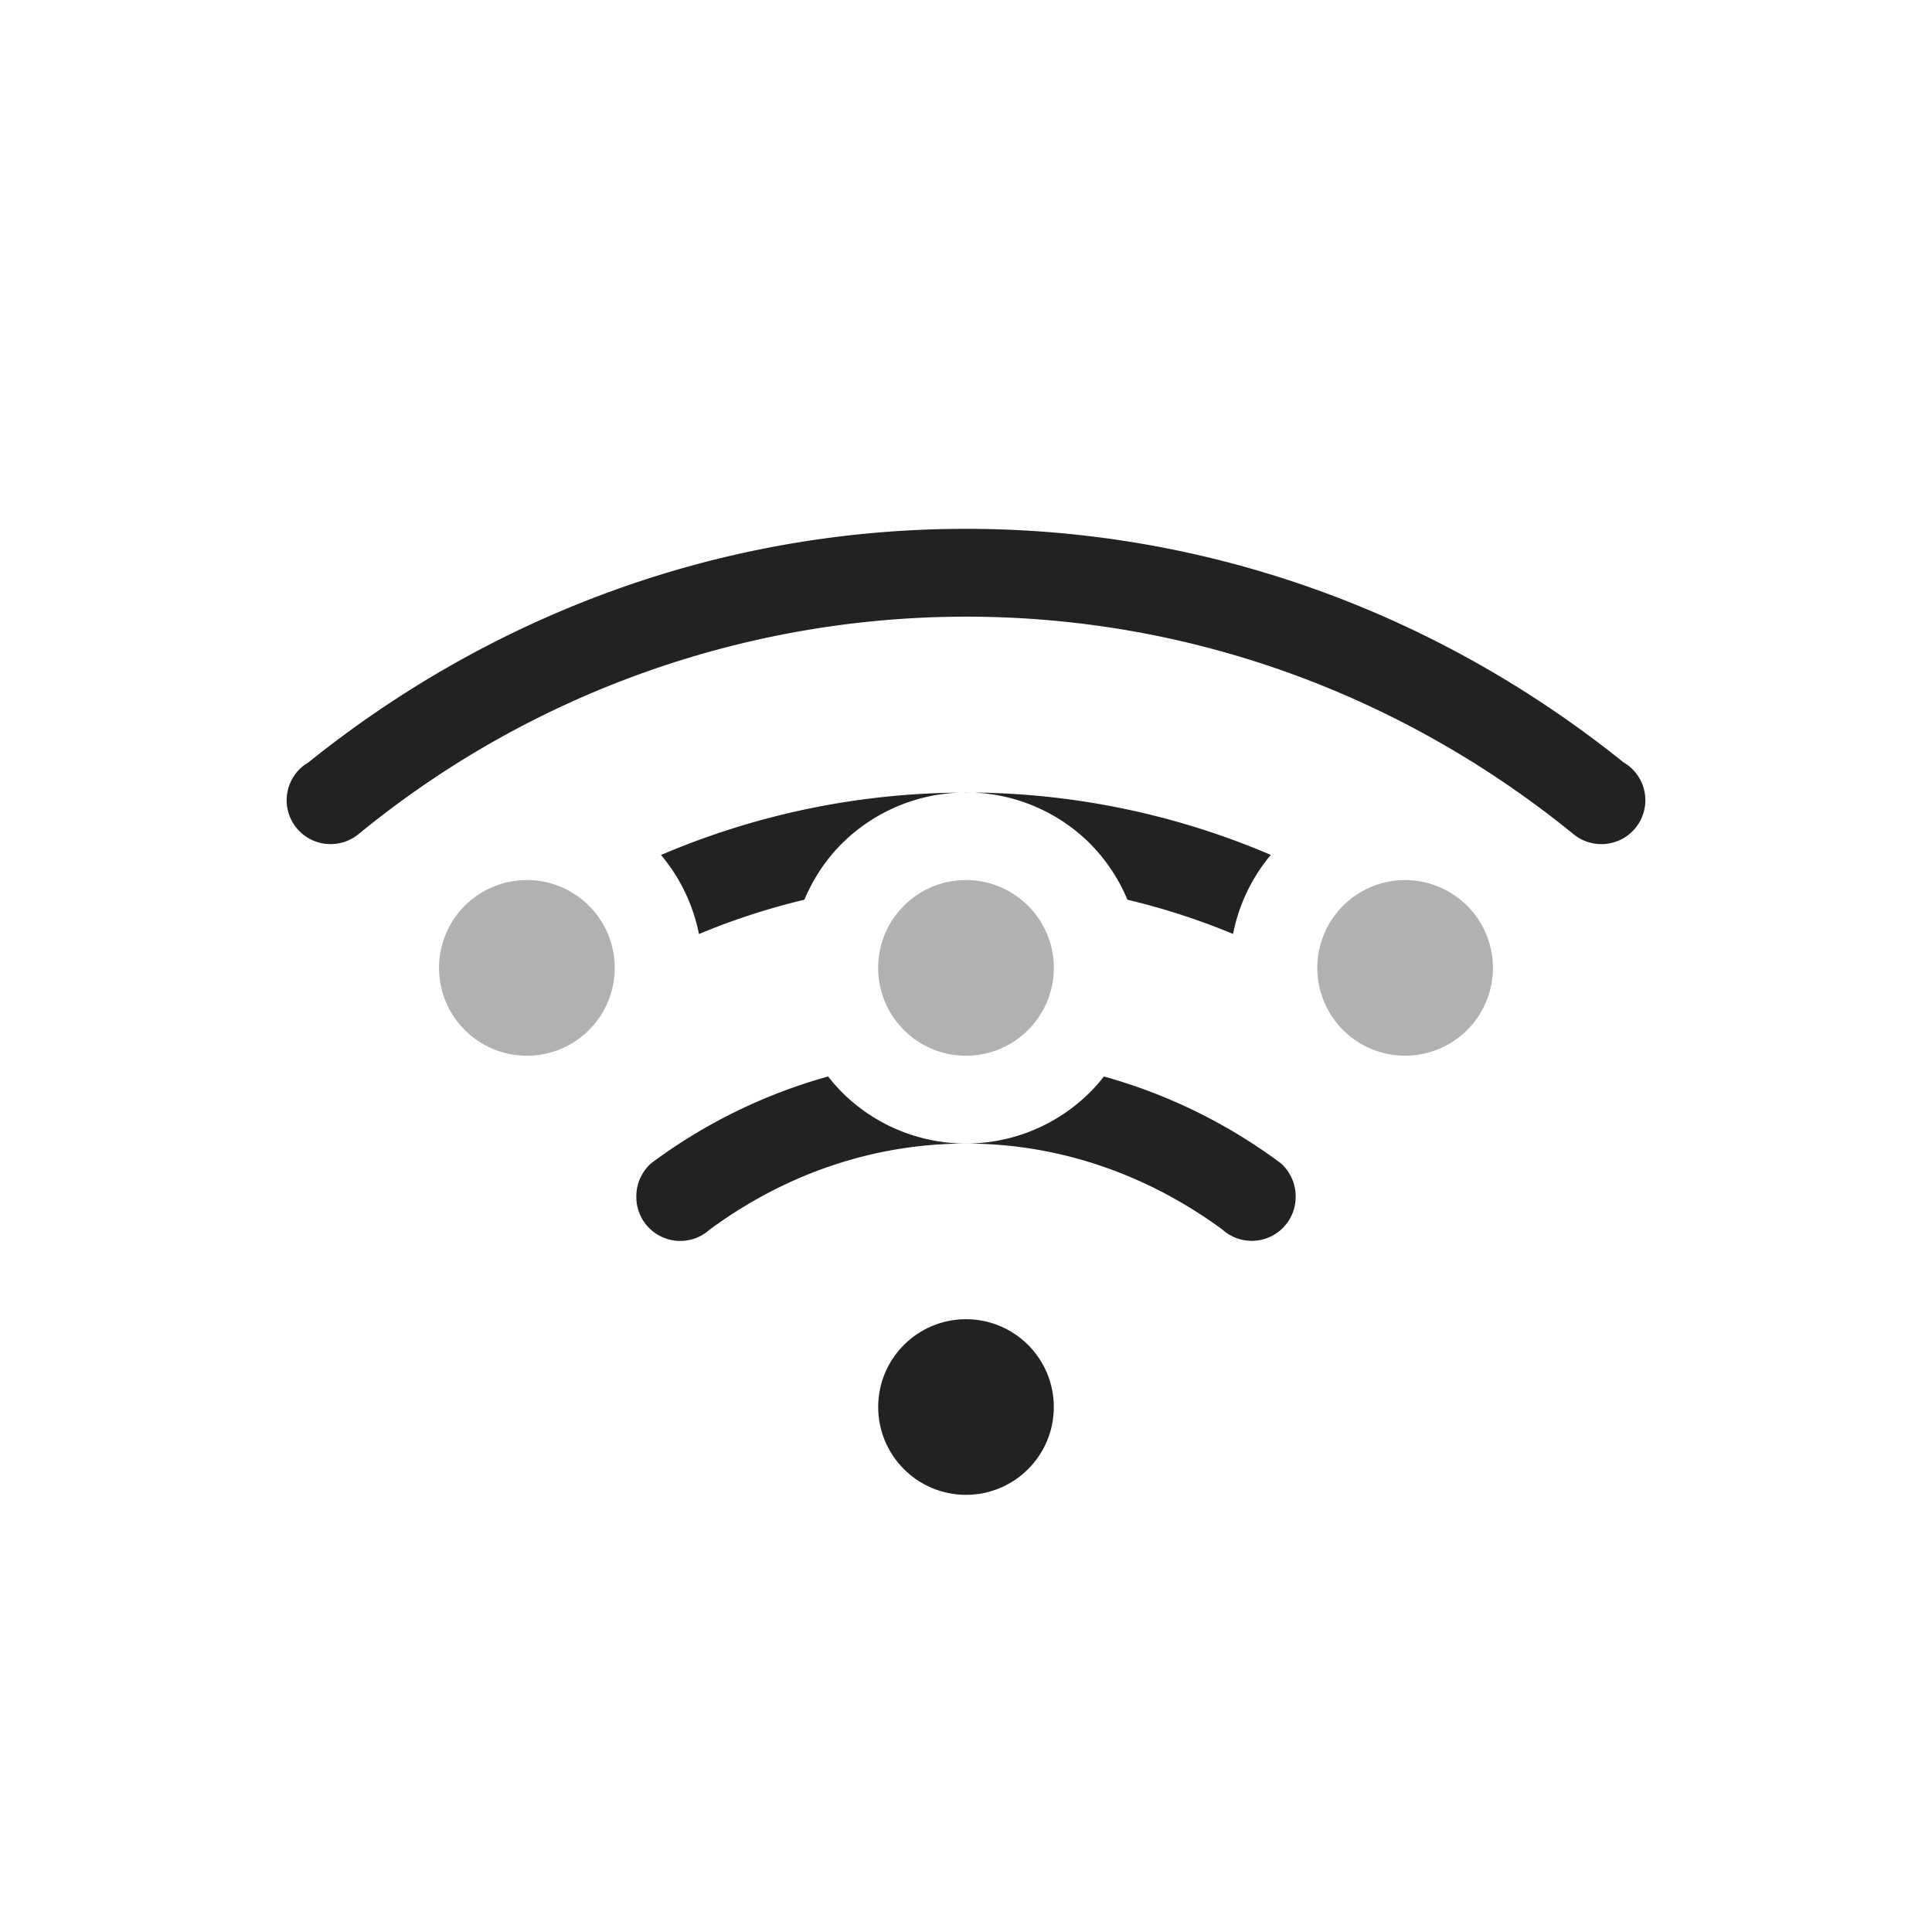 <svg width="22" height="22" version="1.1" xmlns="http://www.w3.org/2000/svg">
 <defs>
  <style id="current-color-scheme" type="text/css">
   .ColorScheme-Text { color:#222222; } .ColorScheme-Highlight { color:#4285f4; }
  </style>
 </defs>
 <g transform="translate(-1 .013)" class="ColorScheme-Text" fill="currentColor">
  <g transform="translate(4,3.009)" paint-order="stroke fill markers">
   <path d="m8 3c-2.84 0-5.432 1.007-7.486 2.658a0.5 0.5 0 0 0-0.096 0.072 0.5 0.5 0 0 0-0.154 0.36 0.5 0.5 0 0 0 0.5 0.5 0.5 0.5 0 0 0 0.318-0.113 10.919 10.919 0 0 1 6.918-2.477c2.628 0 5.027 0.938 6.918 2.477a0.5 0.5 0 0 0 0.318 0.113 0.5 0.5 0 0 0 0.5-0.5 0.5 0.5 0 0 0-0.154-0.36 0.5 0.5 0 0 0-0.096-0.072c-2.053-1.65-4.645-2.658-7.486-2.658zm0 3-0.045 2e-3a2 2 0 0 1 0.09 0zm-0.074 4e-3a8.817 8.817 0 0 0-3.399 0.71 2 2 0 0 1 0.432 0.9 7.87 7.87 0 0 1 1.201-0.391 2 2 0 0 1 0.365-0.575 2 2 0 0 1 1.4-0.644zm0.18 0a2 2 0 0 1 1.24 0.517l0.02 0.018a2 2 0 0 1 0.472 0.684c0.415 0.099 0.816 0.229 1.203 0.39a2 2 0 0 1 0.43-0.9 8.82 8.82 0 0 0-3.366-0.71zm-1.676 3.232a6.102 6.102 0 0 0-2.016 0.989 0.507 0.507 0 0 0-0.168 0.384 0.5 0.5 0 0 0 0.836 0.37c0.822-0.605 1.82-0.979 2.918-0.979s2.096 0.375 2.918 0.978a0.5 0.5 0 0 0 0.836-0.369 0.507 0.507 0 0 0-0.168-0.384 6.102 6.102 0 0 0-2.016-0.989 2 2 0 0 1-0.105 0.125 2 2 0 0 1-2.82 0.11 2 2 0 0 1-0.215-0.235z"/>
   <circle cx="8" cy="13" r="1"/>
  </g>
  <path d="m7.683 10.278a1 1 0 0 1 0.05 1.411 1 1 0 0 1-1.411 0.055 1 1 0 0 1-0.06-1.411 1 1 0 0 1 1.411-0.064m5.01 9e-3a1 1 0 0 1 0.05 1.411 1 1 0 0 1-1.411 0.055 1 1 0 0 1-0.06-1.411 1 1 0 0 1 1.411-0.064m5.01 9e-3a1 1 0 0 1 0.05 1.411 1 1 0 0 1-1.41 0.055 1 1 0 0 1-0.06-1.411 1 1 0 0 1 1.41-0.064" opacity=".35"/>
 </g>
</svg>

